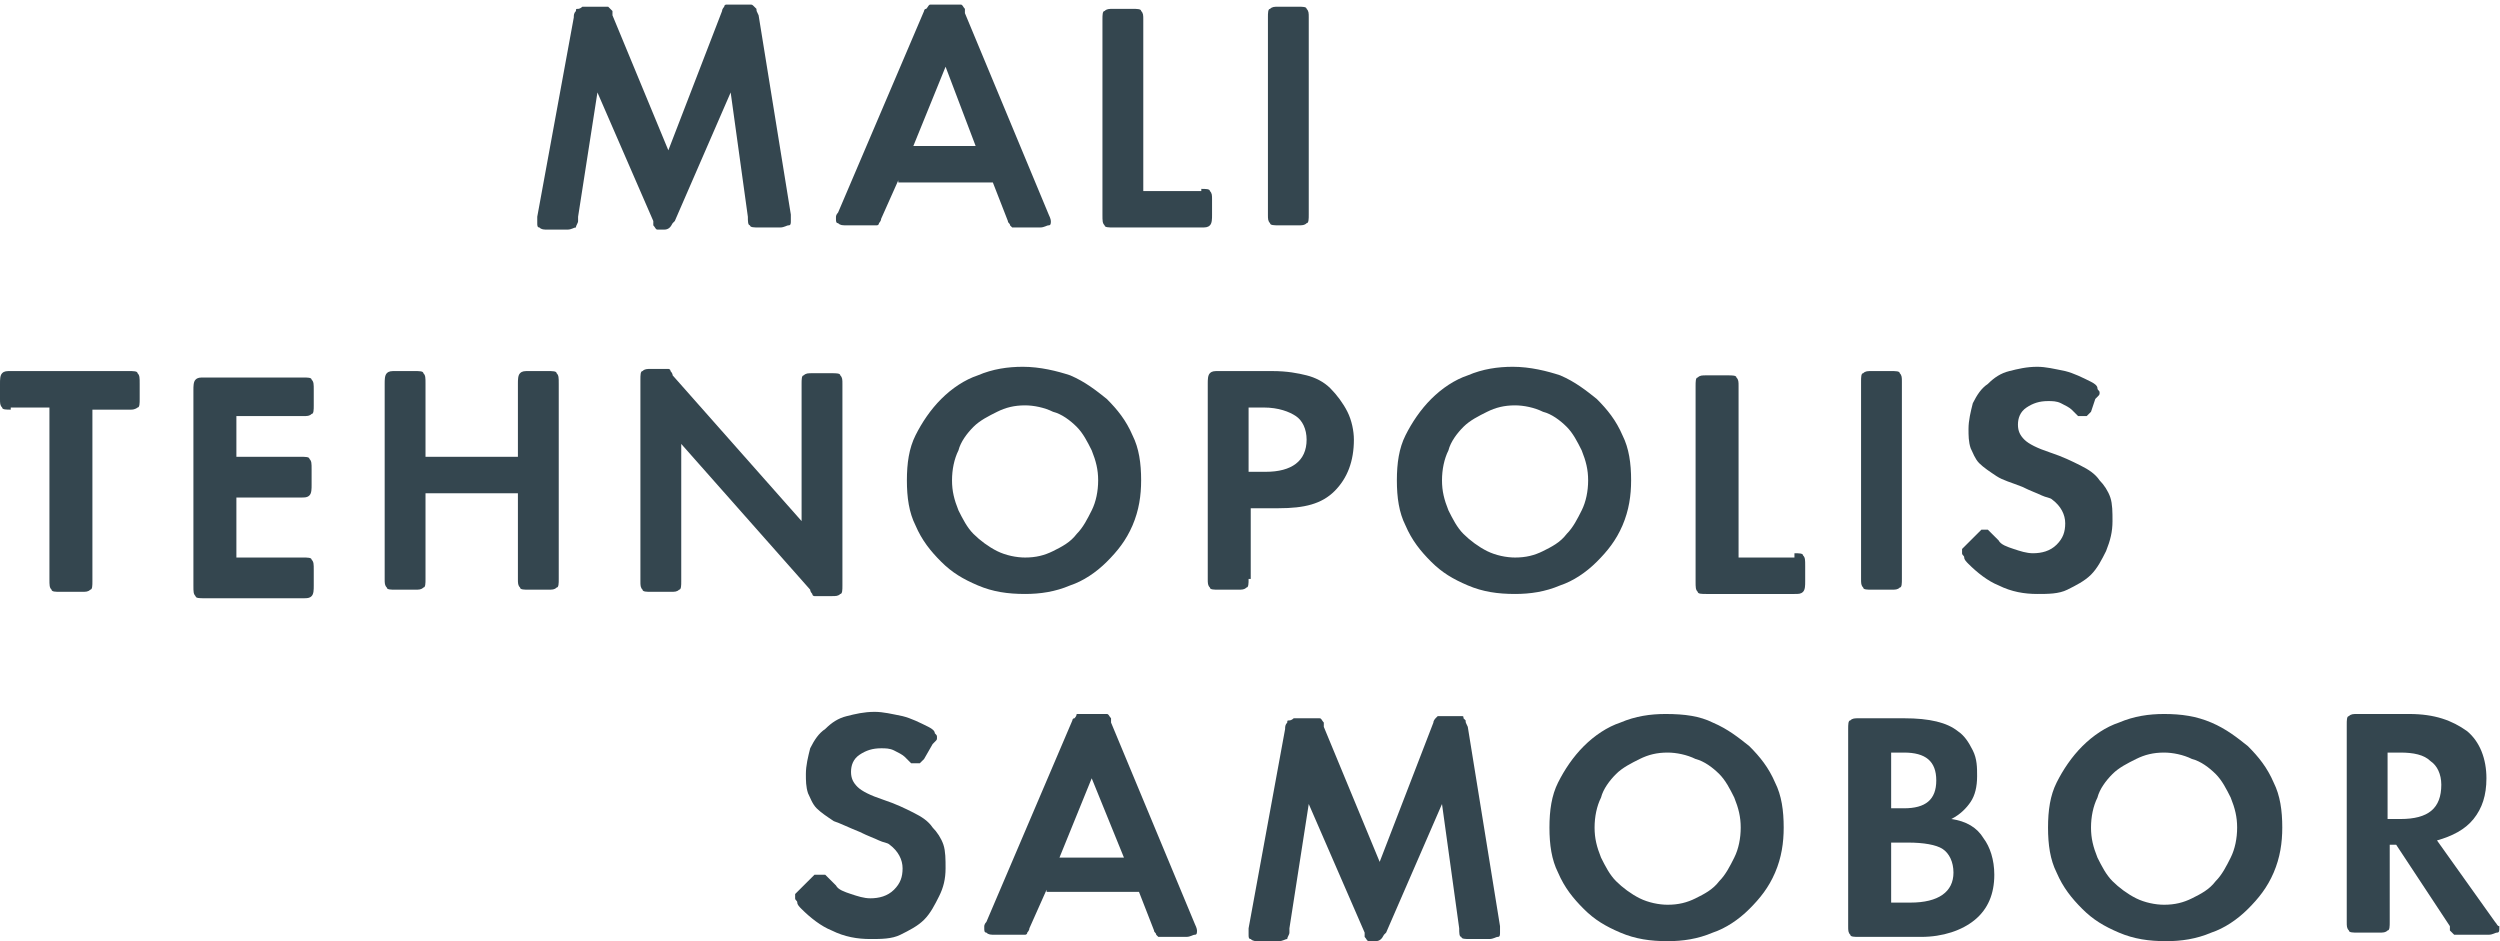 <svg width="255" height="96" viewBox="0 0 255 96" fill="none" xmlns="http://www.w3.org/2000/svg">
<path d="M73.651 1.122C73.651 0.904 73.871 0.685 73.871 0.685C73.871 0.467 74.09 0.467 74.09 0.467H74.309H74.748H75.844C76.063 0.467 76.282 0.467 76.501 0.467C76.72 0.467 76.72 0.467 76.939 0.685L77.159 0.904C77.159 1.122 77.159 1.122 77.378 1.56L80.666 21.891C80.666 22.109 80.666 22.109 80.666 22.328V22.546C80.666 22.765 80.666 22.984 80.447 22.984C80.228 22.984 80.008 23.202 79.57 23.202H77.378C76.939 23.202 76.501 23.202 76.501 22.984C76.282 22.984 76.282 22.546 76.282 22.109L74.528 9.43L68.829 22.546L68.61 22.765C68.391 23.202 68.171 23.421 67.733 23.421C67.514 23.421 67.295 23.421 67.075 23.421C66.856 23.421 66.856 23.202 66.637 22.984C66.637 22.984 66.637 22.984 66.637 22.765C66.637 22.765 66.637 22.765 66.637 22.546L60.938 9.43L58.965 22.109V22.328C58.965 22.328 58.965 22.328 58.965 22.546C58.965 22.765 58.746 22.984 58.746 23.202C58.527 23.202 58.307 23.421 57.869 23.421H55.896C55.458 23.421 55.239 23.421 55.019 23.202C54.8 23.202 54.8 22.984 54.8 22.765V22.546C54.8 22.546 54.8 22.328 54.8 22.109L58.527 1.778C58.527 1.56 58.527 1.341 58.746 1.122C58.746 0.904 58.746 0.904 58.965 0.904C58.965 0.904 59.184 0.904 59.403 0.685C59.623 0.685 59.842 0.685 60.061 0.685H61.157C61.595 0.685 61.815 0.685 62.034 0.685C62.034 0.685 62.253 0.904 62.472 1.122C62.472 1.122 62.472 1.122 62.472 1.341C62.472 1.341 62.472 1.341 62.472 1.56L68.171 15.332L73.651 1.122Z" fill="#34464F"/>
<path d="M91.626 18.393L89.872 22.328C89.872 22.546 89.653 22.765 89.653 22.765C89.653 22.984 89.434 22.984 89.434 22.984H89.215C88.996 22.984 88.996 22.984 88.557 22.984H86.365C85.927 22.984 85.708 22.984 85.488 22.765C85.269 22.765 85.269 22.546 85.269 22.328V22.109C85.269 22.109 85.269 21.891 85.488 21.672L94.256 1.122C94.256 1.122 94.256 0.904 94.476 0.904C94.695 0.685 94.695 0.467 94.914 0.467C94.914 0.467 95.352 0.467 95.791 0.467H97.106C97.544 0.467 97.764 0.467 97.983 0.467C98.202 0.467 98.202 0.685 98.421 0.904V1.122C98.421 1.122 98.421 1.122 98.421 1.341L106.97 21.891C107.189 22.328 107.189 22.546 107.189 22.546C107.189 22.765 107.189 22.984 106.97 22.984C106.751 22.984 106.532 23.202 106.093 23.202H103.901C103.682 23.202 103.463 23.202 103.463 23.202C103.244 23.202 103.244 23.202 103.244 23.202L103.024 22.984C103.024 22.765 102.805 22.765 102.805 22.546L101.271 18.611H91.626V18.393ZM96.448 6.806L93.16 14.895H99.517L96.448 6.806Z" fill="#34464F"/>
<path d="M122.533 19.267C122.972 19.267 123.41 19.267 123.41 19.486C123.629 19.704 123.629 19.923 123.629 20.36V21.89C123.629 22.328 123.629 22.765 123.41 22.983C123.191 23.202 122.972 23.202 122.533 23.202H113.546C113.108 23.202 112.669 23.202 112.669 22.983C112.45 22.765 112.45 22.546 112.45 21.89V1.997C112.45 1.56 112.45 1.122 112.669 1.122C112.889 0.904 113.108 0.904 113.546 0.904H115.519C115.957 0.904 116.396 0.904 116.396 1.122C116.615 1.341 116.615 1.56 116.615 1.997V19.486H122.533V19.267Z" fill="#34464F"/>
<path d="M133.493 21.89C133.493 22.328 133.493 22.765 133.274 22.765C133.055 22.984 132.836 22.984 132.397 22.984H130.425C129.986 22.984 129.548 22.984 129.548 22.765C129.329 22.546 129.329 22.328 129.329 21.89V1.778C129.329 1.341 129.329 0.904 129.548 0.904C129.767 0.685 129.986 0.685 130.425 0.685H132.397C132.836 0.685 133.274 0.685 133.274 0.904C133.493 1.122 133.493 1.341 133.493 1.778V21.89Z" fill="#34464F"/>
<path d="M1.096 41.784C0.658 41.784 0.219 41.784 0.219 41.566C-2.12313e-07 41.347 0 41.128 0 40.691V39.161C0 38.724 -2.12313e-07 38.286 0.219 38.068C0.438 37.849 0.658 37.849 1.096 37.849H13.152C13.591 37.849 14.029 37.849 14.029 38.068C14.248 38.286 14.248 38.505 14.248 39.161V40.691C14.248 41.128 14.248 41.566 14.029 41.566C14.029 41.566 13.81 41.784 13.371 41.784H9.426V59.273C9.426 59.71 9.426 60.148 9.206 60.148C8.987 60.366 8.768 60.366 8.33 60.366H6.138C5.699 60.366 5.261 60.366 5.261 60.148C5.042 59.929 5.042 59.71 5.042 59.054V41.566H1.096V41.784Z" fill="#34464F"/>
<path d="M24.112 46.594H30.688C31.126 46.594 31.565 46.594 31.565 46.812C31.784 47.031 31.784 47.249 31.784 47.905V49.436C31.784 49.873 31.784 50.31 31.565 50.529C31.346 50.747 31.126 50.747 30.688 50.747H24.112V56.868H30.907C31.346 56.868 31.784 56.868 31.784 57.087C32.003 57.306 32.003 57.524 32.003 58.18V59.71C32.003 60.148 32.003 60.585 31.784 60.803C31.565 61.022 31.346 61.022 30.907 61.022H20.824C20.386 61.022 19.947 61.022 19.947 60.803C19.728 60.585 19.728 60.366 19.728 59.71V39.817C19.728 39.38 19.728 38.942 19.947 38.724C20.166 38.505 20.386 38.505 20.824 38.505H30.907C31.346 38.505 31.784 38.505 31.784 38.724C32.003 38.942 32.003 39.161 32.003 39.817V41.347C32.003 41.784 32.003 42.221 31.784 42.221C31.565 42.44 31.346 42.44 30.907 42.44H24.112V46.594Z" fill="#34464F"/>
<path d="M52.827 46.594V39.161C52.827 38.724 52.827 38.286 53.047 38.068C53.266 37.849 53.485 37.849 53.923 37.849H55.896C56.335 37.849 56.773 37.849 56.773 38.068C56.992 38.286 56.992 38.505 56.992 39.161V59.054C56.992 59.492 56.992 59.929 56.773 59.929C56.554 60.148 56.335 60.148 55.896 60.148H53.923C53.485 60.148 53.047 60.148 53.047 59.929C52.827 59.71 52.827 59.492 52.827 59.054V50.31H43.402V59.054C43.402 59.492 43.402 59.929 43.183 59.929C42.963 60.148 42.744 60.148 42.306 60.148H40.333C39.895 60.148 39.456 60.148 39.456 59.929C39.237 59.71 39.237 59.492 39.237 59.054V39.161C39.237 38.724 39.237 38.286 39.456 38.068C39.675 37.849 39.895 37.849 40.333 37.849H42.306C42.744 37.849 43.183 37.849 43.183 38.068C43.402 38.286 43.402 38.505 43.402 39.161V46.594H52.827Z" fill="#34464F"/>
<path d="M81.762 39.161C81.762 38.724 81.762 38.286 81.981 38.286C82.2 38.068 82.42 38.068 82.858 38.068H84.831C85.269 38.068 85.708 38.068 85.708 38.286C85.927 38.505 85.927 38.724 85.927 39.161V59.71C85.927 60.148 85.927 60.585 85.708 60.585C85.488 60.803 85.269 60.803 84.831 60.803H83.735H83.296C83.077 60.803 83.077 60.803 83.077 60.803C83.077 60.803 82.858 60.803 82.858 60.585C82.858 60.585 82.639 60.366 82.639 60.148L69.487 45.282V59.273C69.487 59.71 69.487 60.148 69.267 60.148C69.048 60.366 68.829 60.366 68.391 60.366H66.418C65.98 60.366 65.541 60.366 65.541 60.148C65.322 59.929 65.322 59.71 65.322 59.273V38.724C65.322 38.286 65.322 37.849 65.541 37.849C65.76 37.631 65.98 37.631 66.418 37.631H67.514H67.952H68.171C68.171 37.631 68.391 37.631 68.391 37.849C68.391 37.849 68.61 38.068 68.61 38.286L81.762 53.152V39.161Z" fill="#34464F"/>
<path d="M109.162 38.286C110.697 38.942 111.793 39.817 112.889 40.691C113.985 41.784 114.861 42.877 115.519 44.408C116.177 45.719 116.396 47.249 116.396 48.998C116.396 50.529 116.177 52.059 115.519 53.589C114.861 55.12 113.985 56.213 112.889 57.306C111.793 58.399 110.477 59.273 109.162 59.71C107.628 60.366 106.093 60.585 104.559 60.585C102.805 60.585 101.271 60.366 99.737 59.71C98.202 59.055 97.106 58.399 96.01 57.306C94.914 56.213 94.037 55.12 93.38 53.589C92.722 52.278 92.503 50.747 92.503 48.998C92.503 47.249 92.722 45.719 93.38 44.408C94.037 43.096 94.914 41.784 96.01 40.691C97.106 39.598 98.421 38.724 99.737 38.286C101.271 37.631 102.805 37.412 104.34 37.412C106.093 37.412 107.847 37.849 109.162 38.286ZM101.709 42.003C100.833 42.44 99.956 42.877 99.298 43.533C98.641 44.189 97.983 45.063 97.764 45.938C97.325 46.812 97.106 47.905 97.106 48.998C97.106 50.092 97.325 50.966 97.764 52.059C98.202 52.933 98.641 53.808 99.298 54.464C99.956 55.12 100.833 55.775 101.709 56.213C102.586 56.65 103.682 56.868 104.559 56.868C105.655 56.868 106.532 56.65 107.409 56.213C108.285 55.775 109.162 55.338 109.82 54.464C110.477 53.808 110.916 52.933 111.354 52.059C111.793 51.184 112.012 50.092 112.012 48.998C112.012 47.905 111.793 47.031 111.354 45.938C110.916 45.063 110.477 44.189 109.82 43.533C109.162 42.877 108.285 42.221 107.409 42.003C106.532 41.566 105.436 41.347 104.559 41.347C103.463 41.347 102.586 41.566 101.709 42.003Z" fill="#34464F"/>
<path d="M127.356 59.054C127.356 59.492 127.356 59.929 127.137 59.929C126.917 60.148 126.698 60.148 126.26 60.148H124.287C123.849 60.148 123.41 60.148 123.41 59.929C123.191 59.71 123.191 59.492 123.191 59.054V39.161C123.191 38.724 123.191 38.286 123.41 38.068C123.629 37.849 123.849 37.849 124.287 37.849H129.767C131.301 37.849 132.397 38.068 133.274 38.286C134.151 38.505 135.028 38.942 135.686 39.598C136.343 40.254 137.001 41.128 137.439 42.003C137.878 42.877 138.097 43.97 138.097 44.845C138.097 47.031 137.439 48.78 136.124 50.092C134.809 51.403 133.055 51.84 130.425 51.84H127.575V59.054H127.356ZM129.109 48.124C131.74 48.124 133.274 47.031 133.274 44.845C133.274 43.752 132.836 42.877 132.178 42.44C131.521 42.003 130.425 41.566 128.89 41.566H127.356V48.124H129.109Z" fill="#34464F"/>
<path d="M159.14 38.286C160.674 38.942 161.77 39.817 162.866 40.691C163.962 41.784 164.839 42.877 165.497 44.408C166.154 45.719 166.374 47.249 166.374 48.998C166.374 50.529 166.154 52.059 165.497 53.589C164.839 55.12 163.962 56.213 162.866 57.306C161.77 58.399 160.455 59.273 159.14 59.71C157.606 60.366 156.071 60.585 154.537 60.585C152.783 60.585 151.249 60.366 149.714 59.71C148.18 59.055 147.084 58.399 145.988 57.306C144.892 56.213 144.015 55.12 143.358 53.589C142.7 52.278 142.481 50.747 142.481 48.998C142.481 47.249 142.7 45.719 143.358 44.408C144.015 43.096 144.892 41.784 145.988 40.691C147.084 39.598 148.399 38.724 149.714 38.286C151.249 37.631 152.783 37.412 154.318 37.412C156.071 37.412 157.825 37.849 159.14 38.286ZM151.687 42.003C150.81 42.44 149.934 42.877 149.276 43.533C148.618 44.189 147.961 45.063 147.742 45.938C147.303 46.812 147.084 47.905 147.084 48.998C147.084 50.092 147.303 50.966 147.742 52.059C148.18 52.933 148.618 53.808 149.276 54.464C149.934 55.12 150.81 55.775 151.687 56.213C152.564 56.65 153.66 56.868 154.537 56.868C155.633 56.868 156.51 56.65 157.386 56.213C158.263 55.775 159.14 55.338 159.798 54.464C160.455 53.808 160.894 52.933 161.332 52.059C161.77 51.184 161.99 50.092 161.99 48.998C161.99 47.905 161.77 47.031 161.332 45.938C160.894 45.063 160.455 44.189 159.798 43.533C159.14 42.877 158.263 42.221 157.386 42.003C156.51 41.566 155.414 41.347 154.537 41.347C153.441 41.347 152.564 41.566 151.687 42.003Z" fill="#34464F"/>
<path d="M183.033 56.431C183.471 56.431 183.91 56.431 183.91 56.65C184.129 56.868 184.129 57.087 184.129 57.743V59.273C184.129 59.71 184.129 60.148 183.91 60.366C183.691 60.585 183.471 60.585 183.033 60.585H174.046C173.607 60.585 173.169 60.585 173.169 60.366C172.95 60.148 172.95 59.929 172.95 59.273V39.38C172.95 38.942 172.95 38.505 173.169 38.505C173.388 38.286 173.607 38.286 174.046 38.286H176.238C176.676 38.286 177.115 38.286 177.115 38.505C177.334 38.724 177.334 38.942 177.334 39.38V56.868H183.033V56.431Z" fill="#34464F"/>
<path d="M193.993 59.054C193.993 59.492 193.993 59.929 193.774 59.929C193.555 60.148 193.335 60.148 192.897 60.148H190.924C190.486 60.148 190.047 60.148 190.047 59.929C189.828 59.71 189.828 59.492 189.828 59.054V38.942C189.828 38.505 189.828 38.068 190.047 38.068C190.267 37.849 190.486 37.849 190.924 37.849H192.897C193.335 37.849 193.774 37.849 193.774 38.068C193.993 38.286 193.993 38.505 193.993 38.942V59.054Z" fill="#34464F"/>
<path d="M213.283 42.003C213.063 42.221 212.844 42.44 212.844 42.44C212.844 42.44 212.625 42.44 212.406 42.44H212.187C212.187 42.44 212.187 42.44 211.967 42.44L211.748 42.221C211.748 42.221 211.529 42.003 211.31 41.784C211.091 41.566 210.652 41.347 210.214 41.128C209.775 40.91 209.337 40.91 208.899 40.91C208.022 40.91 207.364 41.128 206.707 41.566C206.049 42.003 205.83 42.659 205.83 43.315C205.83 43.97 206.049 44.408 206.487 44.845C206.926 45.282 207.803 45.719 209.118 46.157C210.433 46.594 211.31 47.031 212.187 47.468C213.063 47.905 213.721 48.343 214.159 48.998C214.598 49.436 215.036 50.092 215.255 50.747C215.475 51.403 215.475 52.278 215.475 53.152C215.475 54.245 215.255 55.12 214.817 56.213C214.379 57.087 213.94 57.962 213.283 58.617C212.625 59.273 211.748 59.71 210.871 60.148C209.995 60.585 208.899 60.585 207.803 60.585C206.487 60.585 205.172 60.366 203.857 59.71C202.761 59.273 201.665 58.399 200.788 57.524C200.569 57.306 200.35 57.087 200.35 56.868C200.35 56.65 200.131 56.65 200.131 56.431C200.131 56.213 200.131 56.213 200.131 55.994C200.131 55.994 200.35 55.775 200.569 55.557L201.665 54.464C201.884 54.245 202.103 54.026 202.103 54.026H202.323H202.542C202.542 54.026 202.542 54.026 202.761 54.026C202.761 54.026 202.98 54.245 203.199 54.464C203.419 54.682 203.638 54.901 203.857 55.12C204.076 55.557 204.734 55.775 205.391 55.994C206.049 56.213 206.707 56.431 207.364 56.431C208.241 56.431 209.118 56.213 209.775 55.557C210.433 54.901 210.652 54.245 210.652 53.371C210.652 52.496 210.214 51.622 209.337 50.966C209.118 50.747 208.679 50.747 208.241 50.529C207.803 50.31 207.145 50.092 206.268 49.654C205.172 49.217 204.295 48.998 203.638 48.561C202.98 48.124 202.323 47.687 201.884 47.249C201.446 46.812 201.227 46.157 201.007 45.719C200.788 45.063 200.788 44.408 200.788 43.752C200.788 42.877 201.007 42.003 201.227 41.128C201.665 40.254 202.103 39.598 202.761 39.161C203.419 38.505 204.076 38.068 204.953 37.849C205.83 37.631 206.707 37.412 207.803 37.412C208.679 37.412 209.556 37.631 210.652 37.849C211.529 38.068 212.406 38.505 213.283 38.942C213.721 39.161 213.94 39.38 213.94 39.598C213.94 39.817 214.159 39.817 214.159 40.035C214.159 40.254 214.159 40.254 213.94 40.473C213.721 40.691 213.721 40.691 213.721 40.691L213.283 42.003Z" fill="#34464F"/>
<path d="M94.256 77.418C94.037 77.637 93.818 77.855 93.818 77.855C93.818 77.855 93.599 77.855 93.38 77.855H93.16C93.16 77.855 93.16 77.855 92.941 77.855L92.722 77.637C92.722 77.637 92.503 77.418 92.284 77.199C92.064 76.981 91.626 76.762 91.188 76.543C90.749 76.325 90.311 76.325 89.872 76.325C88.996 76.325 88.338 76.543 87.68 76.981C87.023 77.418 86.804 78.074 86.804 78.73C86.804 79.385 87.023 79.823 87.461 80.26C87.9 80.697 88.776 81.134 90.092 81.572C91.407 82.009 92.284 82.446 93.16 82.883C94.037 83.32 94.695 83.758 95.133 84.414C95.572 84.851 96.01 85.507 96.229 86.162C96.448 86.818 96.448 87.693 96.448 88.567C96.448 89.66 96.229 90.535 95.791 91.409C95.352 92.284 94.914 93.158 94.256 93.814C93.599 94.47 92.722 94.907 91.845 95.344C90.968 95.781 89.872 95.781 88.776 95.781C87.461 95.781 86.146 95.563 84.831 94.907C83.735 94.47 82.639 93.595 81.762 92.721C81.543 92.502 81.324 92.284 81.324 92.065C81.324 91.846 81.104 91.846 81.104 91.628C81.104 91.409 81.104 91.409 81.104 91.191C81.104 91.191 81.324 90.972 81.543 90.753L82.639 89.66C82.858 89.442 83.077 89.223 83.077 89.223H83.296H83.954C83.954 89.223 83.954 89.223 84.173 89.223C84.173 89.223 84.392 89.442 84.612 89.66C84.831 89.879 85.05 90.097 85.269 90.316C85.488 90.753 86.146 90.972 86.804 91.191C87.461 91.409 88.119 91.628 88.776 91.628C89.653 91.628 90.53 91.409 91.188 90.753C91.845 90.097 92.064 89.442 92.064 88.567C92.064 87.693 91.626 86.818 90.749 86.162C90.53 85.944 90.092 85.944 89.653 85.725C89.215 85.507 88.557 85.288 87.68 84.851C86.584 84.414 85.708 83.976 85.05 83.758C84.392 83.32 83.735 82.883 83.296 82.446C82.858 82.009 82.639 81.353 82.42 80.916C82.2 80.26 82.2 79.604 82.2 78.948C82.2 78.074 82.42 77.199 82.639 76.325C83.077 75.451 83.516 74.795 84.173 74.357C84.831 73.702 85.488 73.264 86.365 73.046C87.242 72.827 88.119 72.609 89.215 72.609C90.092 72.609 90.968 72.827 92.064 73.046C92.941 73.264 93.818 73.702 94.695 74.139C95.133 74.357 95.352 74.576 95.352 74.795C95.572 75.013 95.572 75.013 95.572 75.232C95.572 75.451 95.572 75.451 95.352 75.669C95.133 75.888 95.133 75.888 95.133 75.888L94.256 77.418Z" fill="#34464F"/>
<path d="M106.751 90.753L104.997 94.688C104.997 94.907 104.778 95.126 104.778 95.126C104.778 95.344 104.559 95.344 104.559 95.344H104.34C104.121 95.344 104.121 95.344 103.682 95.344H101.49C101.052 95.344 100.833 95.344 100.613 95.126C100.394 95.126 100.394 94.907 100.394 94.688V94.47C100.394 94.47 100.394 94.251 100.613 94.032L109.381 73.483C109.381 73.483 109.381 73.264 109.601 73.264C109.82 73.046 109.82 72.827 109.82 72.827C110.039 72.827 110.258 72.827 110.697 72.827H112.012C112.45 72.827 112.669 72.827 112.889 72.827C113.108 72.827 113.108 73.046 113.327 73.264V73.483C113.327 73.483 113.327 73.483 113.327 73.702L121.876 94.251C122.095 94.688 122.095 94.907 122.095 94.907C122.095 95.126 122.095 95.344 121.876 95.344C121.657 95.344 121.437 95.563 120.999 95.563H118.807C118.588 95.563 118.369 95.563 118.369 95.563C118.149 95.563 118.149 95.563 118.149 95.563L117.93 95.344C117.93 95.126 117.711 95.126 117.711 94.907L116.177 90.972H106.751V90.753ZM111.354 79.385L108.066 87.474H114.642L111.354 79.385Z" fill="#34464F"/>
<path d="M146.207 73.701C146.207 73.483 146.426 73.264 146.426 73.264L146.646 73.046H146.865H147.303H148.399C148.618 73.046 148.838 73.046 149.057 73.046C149.276 73.046 149.276 73.046 149.276 73.264L149.495 73.483C149.495 73.701 149.495 73.701 149.714 74.139L153.002 94.47C153.002 94.688 153.002 94.688 153.002 94.907V95.126C153.002 95.344 153.002 95.563 152.783 95.563C152.564 95.563 152.345 95.781 151.906 95.781H149.934C149.495 95.781 149.057 95.781 149.057 95.563C148.838 95.563 148.838 95.126 148.838 94.688L147.084 82.009L141.385 95.126L141.166 95.344C140.946 95.781 140.727 96 140.289 96C140.07 96 139.85 96 139.631 96C139.412 96 139.412 95.781 139.193 95.563C139.193 95.563 139.193 95.563 139.193 95.344C139.193 95.344 139.193 95.344 139.193 95.126L133.493 82.009L131.521 94.688V94.907C131.521 94.907 131.521 94.907 131.521 95.126C131.521 95.344 131.301 95.563 131.301 95.781C131.082 95.781 130.863 96 130.425 96H128.452C128.013 96 127.794 96 127.575 95.781C127.356 95.781 127.356 95.563 127.356 95.344V95.126C127.356 95.126 127.356 94.907 127.356 94.688L131.082 74.357C131.082 74.139 131.082 73.92 131.301 73.701C131.301 73.483 131.301 73.483 131.521 73.483C131.521 73.483 131.74 73.483 131.959 73.264C132.178 73.264 132.397 73.264 132.617 73.264H133.713C134.151 73.264 134.37 73.264 134.589 73.264C134.809 73.264 134.809 73.483 135.028 73.701C135.028 73.701 135.028 73.701 135.028 73.92C135.028 73.92 135.028 73.92 135.028 74.139L140.727 87.911L146.207 73.701Z" fill="#34464F"/>
<path d="M174.703 73.702C176.238 74.357 177.334 75.232 178.43 76.106C179.526 77.199 180.403 78.292 181.06 79.823C181.718 81.134 181.937 82.665 181.937 84.414C181.937 85.944 181.718 87.474 181.06 89.004C180.403 90.535 179.526 91.628 178.43 92.721C177.334 93.814 176.018 94.688 174.703 95.126C173.169 95.781 171.634 96 170.1 96C168.346 96 166.812 95.781 165.278 95.126C163.743 94.47 162.647 93.814 161.551 92.721C160.455 91.628 159.578 90.535 158.921 89.004C158.263 87.693 158.044 86.162 158.044 84.414C158.044 82.665 158.263 81.134 158.921 79.823C159.578 78.511 160.455 77.199 161.551 76.106C162.647 75.013 163.962 74.139 165.278 73.702C166.812 73.046 168.346 72.827 169.881 72.827C171.854 72.827 173.388 73.046 174.703 73.702ZM167.25 77.418C166.374 77.855 165.497 78.292 164.839 78.948C164.182 79.604 163.524 80.478 163.305 81.353C162.866 82.227 162.647 83.32 162.647 84.414C162.647 85.507 162.866 86.381 163.305 87.474C163.743 88.349 164.182 89.223 164.839 89.879C165.497 90.535 166.374 91.191 167.25 91.628C168.127 92.065 169.223 92.284 170.1 92.284C171.196 92.284 172.073 92.065 172.95 91.628C173.826 91.191 174.703 90.753 175.361 89.879C176.018 89.223 176.457 88.349 176.895 87.474C177.334 86.6 177.553 85.507 177.553 84.414C177.553 83.32 177.334 82.446 176.895 81.353C176.457 80.478 176.018 79.604 175.361 78.948C174.703 78.292 173.826 77.637 172.95 77.418C172.073 76.981 170.977 76.762 170.1 76.762C169.004 76.762 168.127 76.981 167.25 77.418Z" fill="#34464F"/>
<path d="M194.212 73.264C196.843 73.264 198.596 73.702 199.692 74.576C200.35 75.013 200.788 75.669 201.227 76.543C201.665 77.418 201.665 78.292 201.665 79.167C201.665 80.26 201.446 81.134 201.007 81.79C200.569 82.446 199.911 83.102 199.035 83.539C200.569 83.758 201.665 84.413 202.323 85.507C202.98 86.381 203.419 87.693 203.419 89.223C203.419 91.191 202.761 92.721 201.446 93.814C200.131 94.907 198.158 95.563 195.966 95.563H189.609C189.171 95.563 188.732 95.563 188.732 95.344C188.513 95.126 188.513 94.907 188.513 94.47V74.357C188.513 73.92 188.513 73.483 188.732 73.483C188.951 73.264 189.171 73.264 189.609 73.264H194.212ZM194.212 82.446C196.404 82.446 197.5 81.572 197.5 79.604C197.5 77.637 196.404 76.762 194.212 76.762H192.897V82.446H194.212ZM194.87 92.065C197.719 92.065 199.254 90.972 199.254 89.004C199.254 87.911 198.815 87.037 198.158 86.6C197.5 86.162 196.185 85.944 194.651 85.944H192.897V92.065H194.87Z" fill="#34464F"/>
<path d="M225.558 73.702C227.092 74.357 228.188 75.232 229.284 76.106C230.38 77.199 231.257 78.292 231.915 79.823C232.572 81.134 232.792 82.665 232.792 84.414C232.792 85.944 232.572 87.474 231.915 89.004C231.257 90.535 230.38 91.628 229.284 92.721C228.188 93.814 226.873 94.688 225.558 95.126C224.024 95.781 222.489 96 220.955 96C219.201 96 217.667 95.781 216.132 95.126C214.598 94.47 213.502 93.814 212.406 92.721C211.31 91.628 210.433 90.535 209.775 89.004C209.118 87.693 208.899 86.162 208.899 84.414C208.899 82.665 209.118 81.134 209.775 79.823C210.433 78.511 211.31 77.199 212.406 76.106C213.502 75.013 214.817 74.139 216.132 73.702C217.667 73.046 219.201 72.827 220.736 72.827C222.489 72.827 224.024 73.046 225.558 73.702ZM217.886 77.418C217.009 77.855 216.132 78.292 215.475 78.948C214.817 79.604 214.16 80.478 213.94 81.353C213.502 82.227 213.283 83.32 213.283 84.414C213.283 85.507 213.502 86.381 213.94 87.474C214.379 88.349 214.817 89.223 215.475 89.879C216.132 90.535 217.009 91.191 217.886 91.628C218.763 92.065 219.859 92.284 220.736 92.284C221.832 92.284 222.708 92.065 223.585 91.628C224.462 91.191 225.339 90.753 225.996 89.879C226.654 89.223 227.092 88.349 227.531 87.474C227.969 86.6 228.188 85.507 228.188 84.414C228.188 83.32 227.969 82.446 227.531 81.353C227.092 80.478 226.654 79.604 225.996 78.948C225.339 78.292 224.462 77.637 223.585 77.418C222.708 76.981 221.612 76.762 220.736 76.762C219.64 76.762 218.763 76.981 217.886 77.418Z" fill="#34464F"/>
<path d="M254.493 94.032C254.712 94.251 254.712 94.47 254.931 94.47V94.688C254.931 94.907 254.931 95.126 254.712 95.126C254.493 95.126 254.273 95.344 253.835 95.344H251.205C250.766 95.344 250.547 95.344 250.328 95.344C250.328 95.344 250.109 95.126 249.889 94.907C249.889 94.907 249.889 94.907 249.889 94.688C249.889 94.688 249.889 94.688 249.889 94.47L244.409 86.162H243.752V94.032C243.752 94.47 243.752 94.907 243.533 94.907C243.313 95.126 243.094 95.126 242.656 95.126H240.464C240.025 95.126 239.587 95.126 239.587 94.907C239.368 94.688 239.368 94.47 239.368 94.032V73.92C239.368 73.483 239.368 73.046 239.587 73.046C239.806 72.827 240.025 72.827 240.464 72.827H245.725C248.355 72.827 250.109 73.483 251.643 74.576C252.958 75.669 253.616 77.418 253.616 79.385C253.616 81.134 253.177 82.446 252.301 83.539C251.424 84.632 250.109 85.288 248.574 85.725L254.493 94.032ZM244.848 83.539C247.697 83.539 249.013 82.446 249.013 80.041C249.013 78.948 248.574 78.074 247.917 77.637C247.259 76.981 246.163 76.762 244.848 76.762H243.533V83.539H244.848Z" fill="#34464F"/>
</svg>

